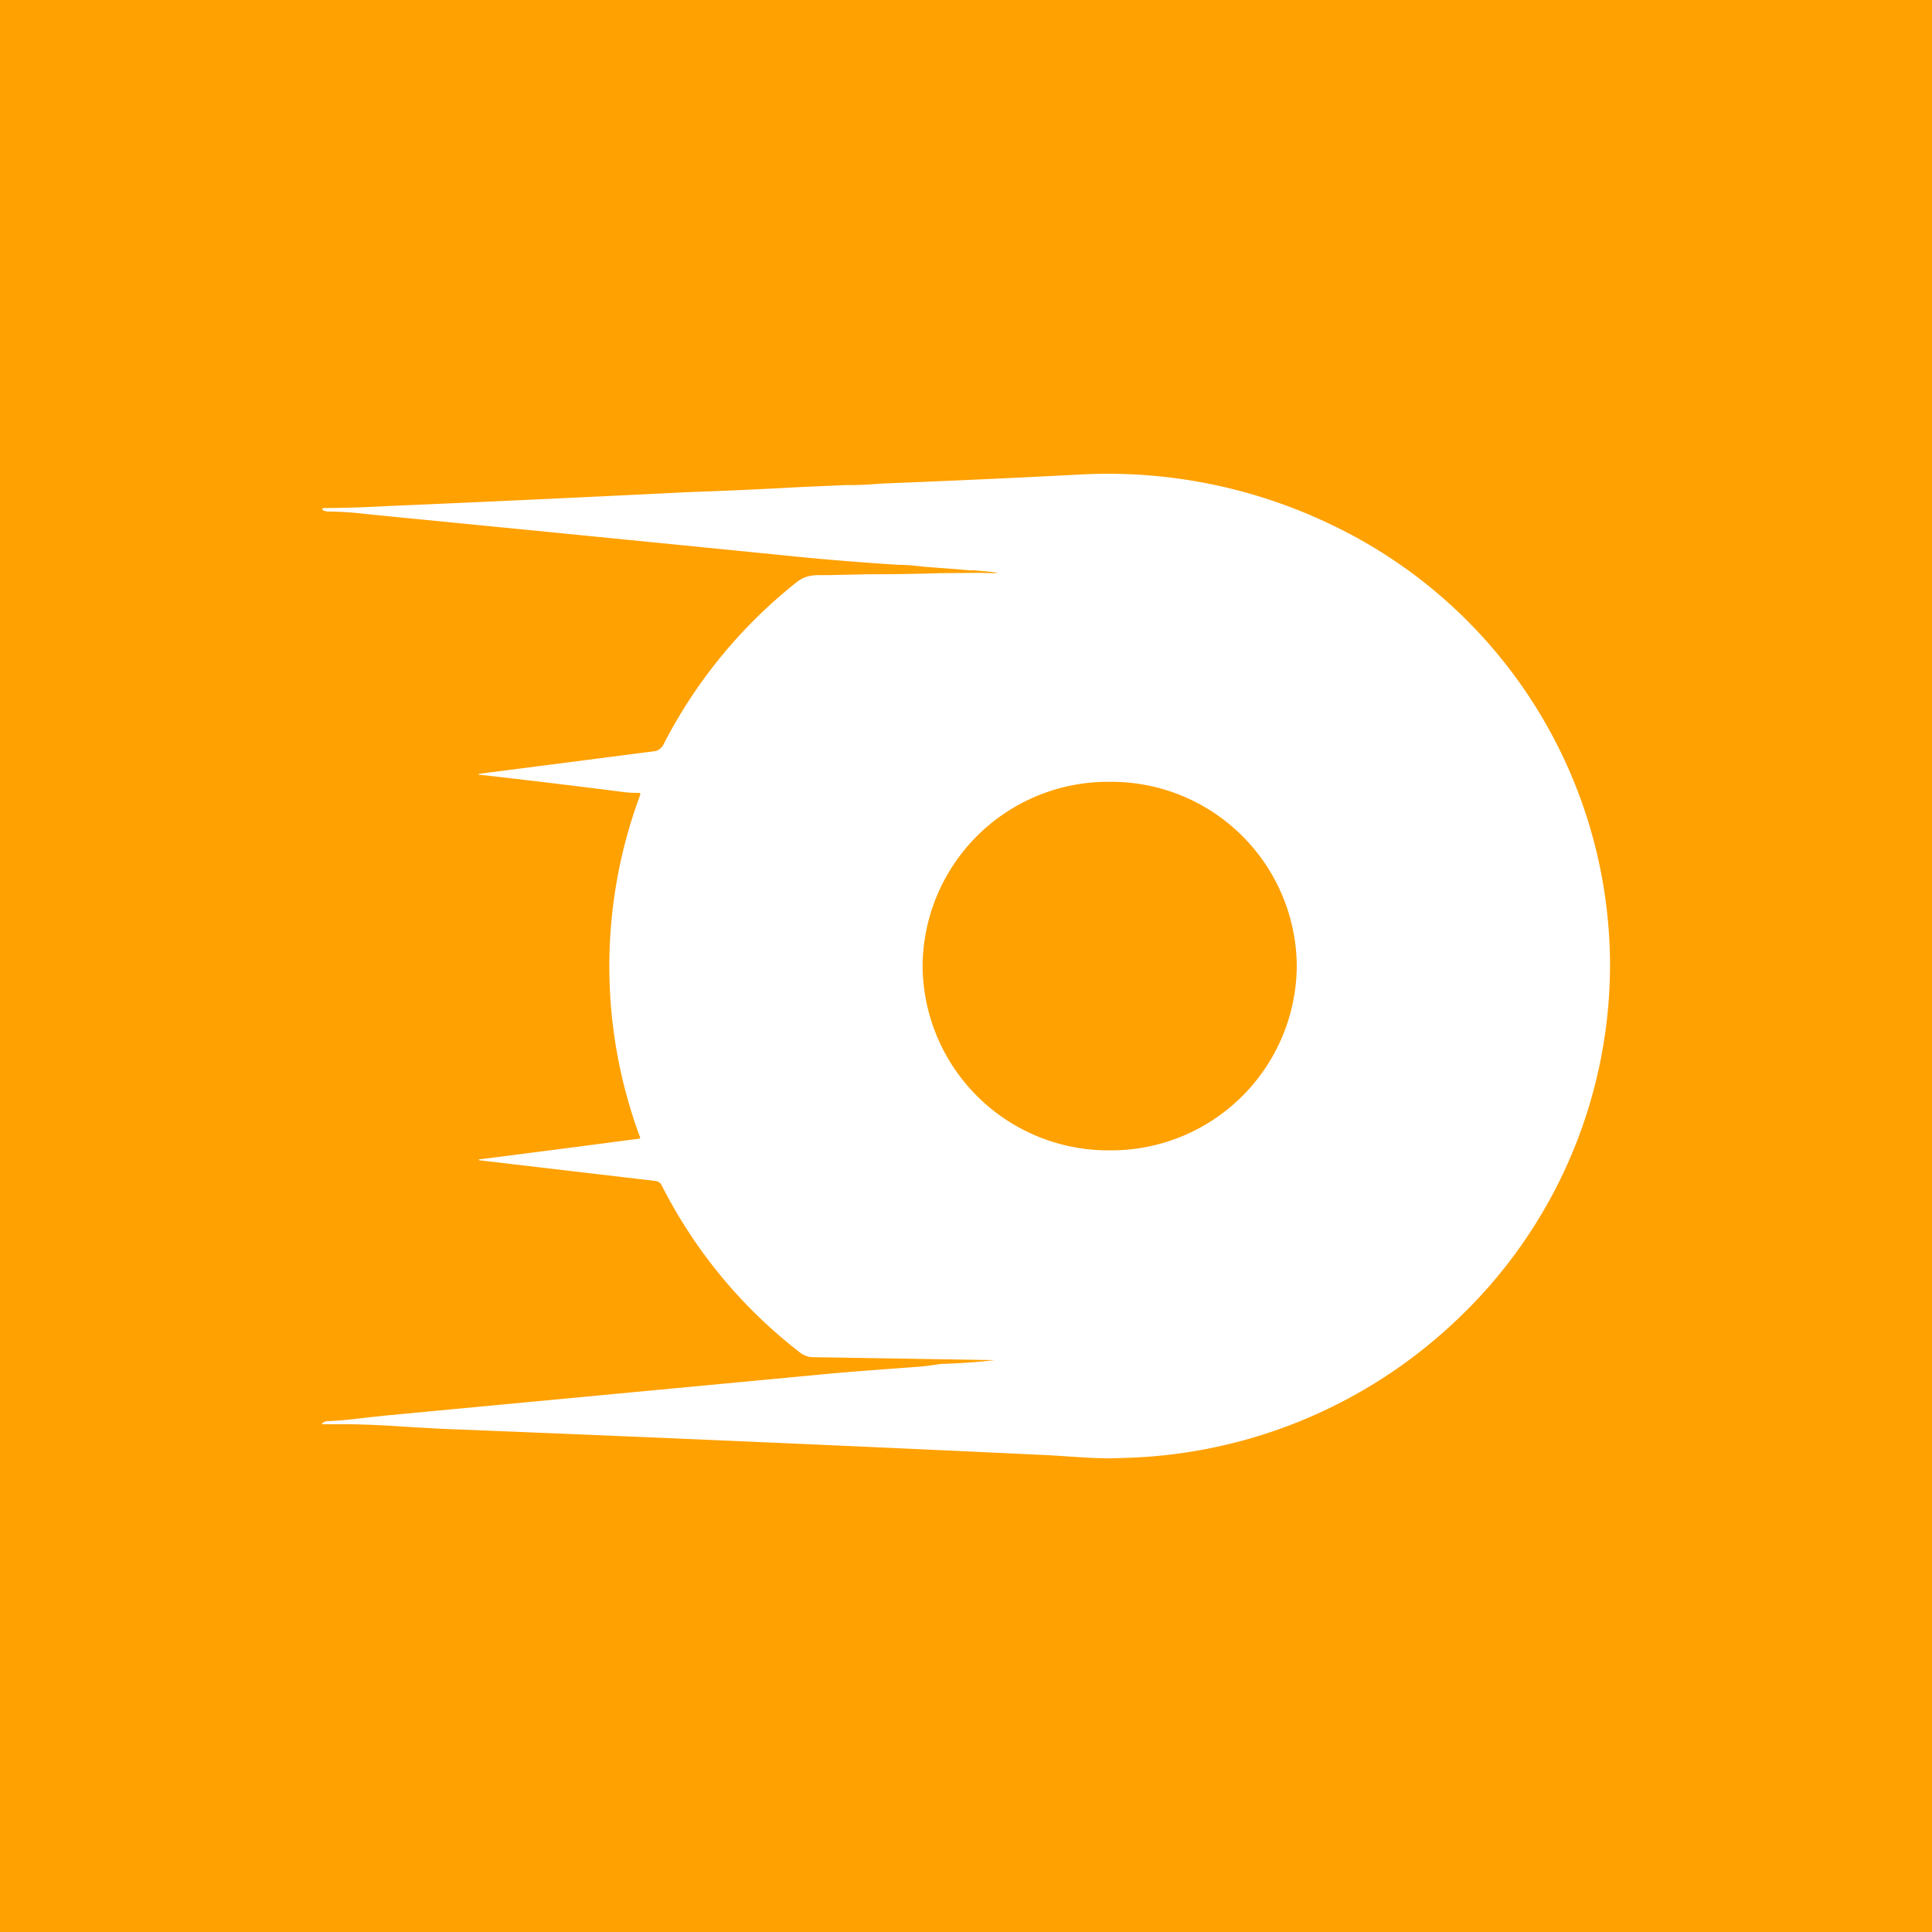 <svg xmlns="http://www.w3.org/2000/svg" width="24" height="24" fill="none" viewBox="0 0 24 24">
    <rect x="0" y="0" width="24" height="24" fill="#333333" stroke="none"/>
    <g clip-path="url(#RLB__a)">
        <path fill="#FFA101" d="M24 0H0v24h24z"/>
        <path fill="#fff" d="m12.077 7.083.108.009q.41.037 0 .024l-.508.004c-.306.01-.602.014-.907.014l-.471.01h-.075c-.118 0-.217 0-.33.09a6.15 6.15 0 0 0-1.656 2.022c-.018.033-.06.07-.103.075l-2.193.283.001.005.004.004h.005q.902.102 1.802.217.093.011.188.009l.01.01a.02.02 0 0 1 0 .018 6.1 6.1 0 0 0 0 4.253v.01l-.005.004q-1 .132-2 .259l.005.01 2.197.258a.1.1 0 0 1 .07.052 6.1 6.1 0 0 0 1.708 2.07.27.27 0 0 0 .155.066l2.278.037a8 8 0 0 1-.668.047l-.142.02-.113.013-.197.015c-.386.028-.772.056-1.153.094l-5.283.498-.226.024c-.16.019-.343.042-.513.047a.1.1 0 0 0-.051.019q-.031.02.004.019h.226c.268 0 .536.014.8.032l.419.024q3.792.151 7.584.33l.277.018c.212.014.423.028.64.014h.028a6.22 6.22 0 0 0 4.088-1.698A6.07 6.07 0 0 0 20 11.933a6.07 6.07 0 0 0-3.472-5.42 6.4 6.4 0 0 0-3.077-.62q-1.226.064-2.451.112c-.165.01-.325.024-.48.02l-.612.027q-.675.038-1.35.061-1.888.094-3.778.175-.395.022-.743.023c-.038 0-.047.01-.014.033l.038.01q.246.002.494.032l.329.033q2.548.249 5.095.504.563.054 1.19.094c.104 0 .202.01.306.023l.32.024.282.023zm4.032 4.92a2.306 2.306 0 0 1-2.324 2.287 2.306 2.306 0 0 1-2.324-2.286 2.303 2.303 0 0 1 2.324-2.292 2.304 2.304 0 0 1 2.324 2.292"/>
    </g>
    <defs>
        <clipPath id="RLB__a">
            <path fill="#fff" d="M0 0h24v24H0z"/>
        </clipPath>
    </defs>
</svg>

